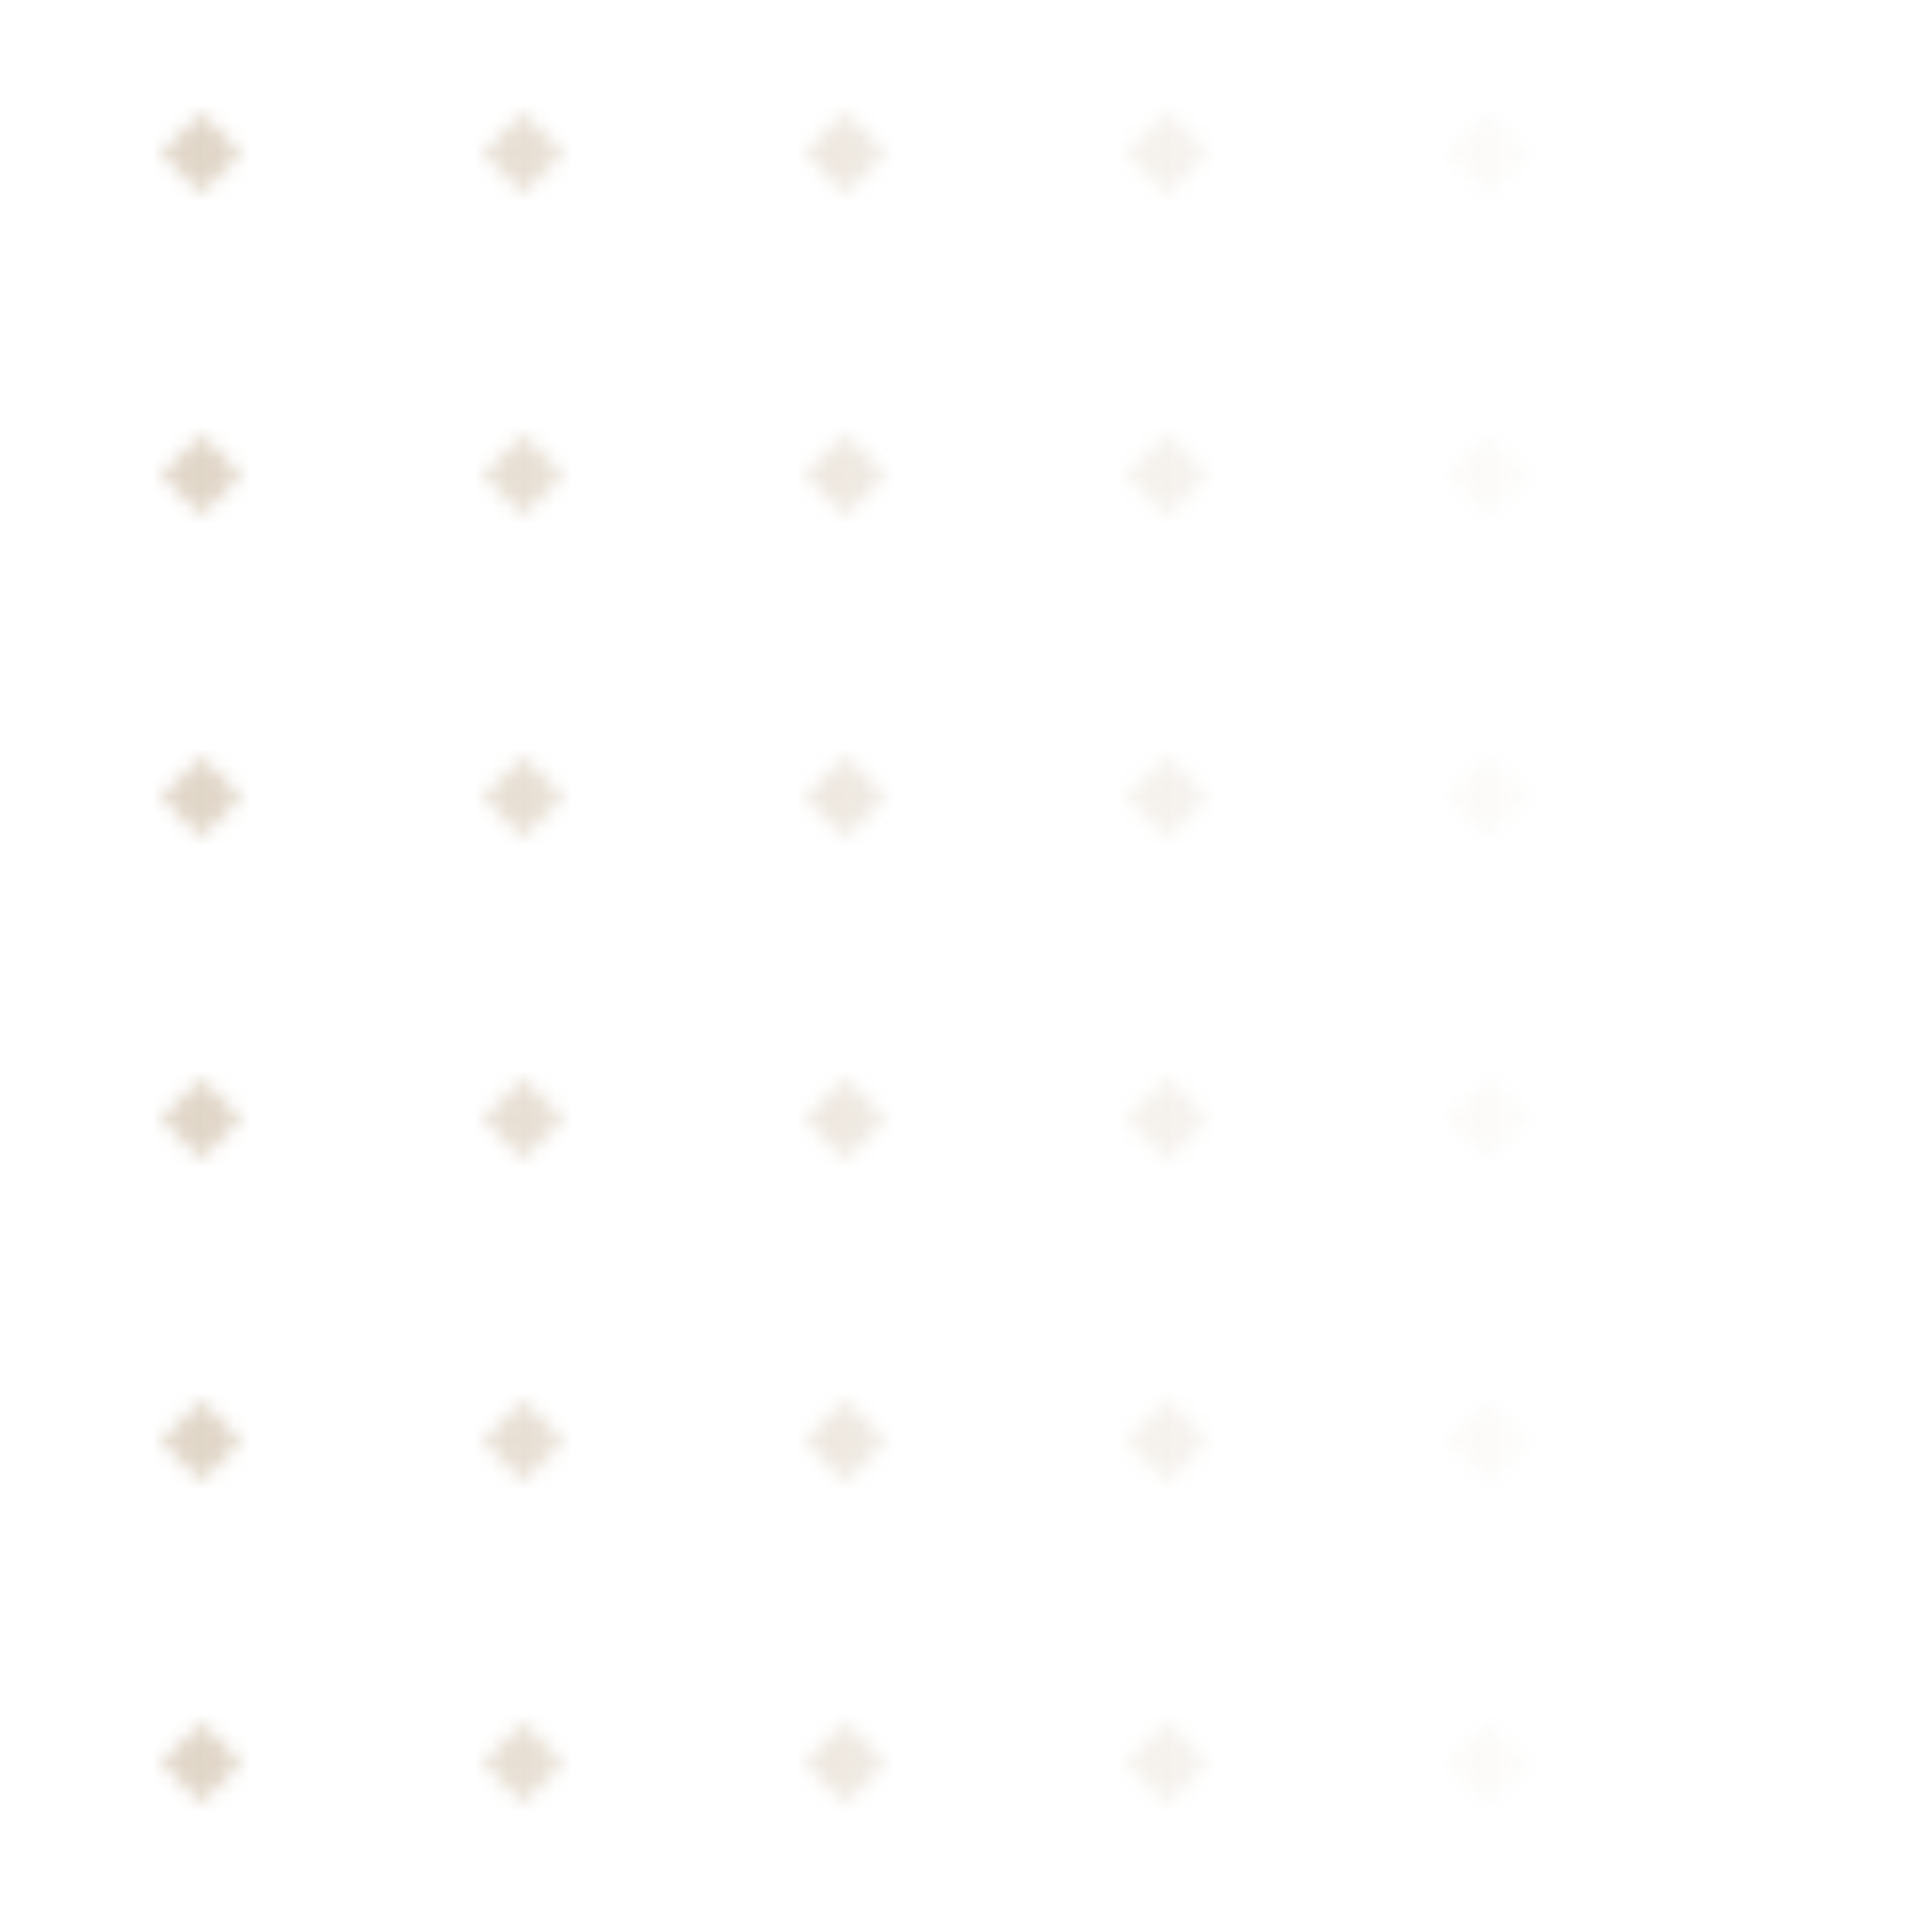 <svg width="120" height="120" viewBox="0 0 120 120" fill="none" xmlns="http://www.w3.org/2000/svg">
<mask id="mask0_5503_15266" style="mask-type:alpha" maskUnits="userSpaceOnUse" x="10" y="7" width="85" height="105">
<path d="M10 109.5L12.5 107L15 109.5L12.5 112L10 109.5Z" fill="#C4C4C4"/>
<path d="M10 89.5L12.5 87L15 89.5L12.5 92L10 89.5Z" fill="#C4C4C4"/>
<path d="M10 69.5L12.5 67L15 69.5L12.5 72L10 69.5Z" fill="#C4C4C4"/>
<path d="M10 49.5L12.5 47L15 49.5L12.5 52L10 49.5Z" fill="#C4C4C4"/>
<path d="M10 29.5L12.5 27L15 29.5L12.5 32L10 29.5Z" fill="#C4C4C4"/>
<path d="M10 9.5L12.5 7L15 9.5L12.5 12L10 9.5Z" fill="#C4C4C4"/>
<path d="M30 109.5L32.5 107L35 109.5L32.5 112L30 109.5Z" fill="#C4C4C4"/>
<path d="M30 89.5L32.5 87L35 89.5L32.5 92L30 89.5Z" fill="#C4C4C4"/>
<path d="M30 69.5L32.5 67L35 69.5L32.5 72L30 69.5Z" fill="#C4C4C4"/>
<path d="M30 49.5L32.5 47L35 49.5L32.5 52L30 49.5Z" fill="#C4C4C4"/>
<path d="M30 29.5L32.5 27L35 29.5L32.5 32L30 29.5Z" fill="#C4C4C4"/>
<path d="M30 9.5L32.5 7L35 9.5L32.5 12L30 9.5Z" fill="#C4C4C4"/>
<path d="M50 109.5L52.5 107L55 109.5L52.5 112L50 109.5Z" fill="#C4C4C4"/>
<path d="M50 89.5L52.5 87L55 89.5L52.5 92L50 89.5Z" fill="#C4C4C4"/>
<path d="M50 69.5L52.5 67L55 69.5L52.5 72L50 69.5Z" fill="#C4C4C4"/>
<path d="M50 49.5L52.5 47L55 49.5L52.5 52L50 49.5Z" fill="#C4C4C4"/>
<path d="M50 29.5L52.5 27L55 29.5L52.5 32L50 29.5Z" fill="#C4C4C4"/>
<path d="M50 9.5L52.5 7L55 9.5L52.5 12L50 9.5Z" fill="#C4C4C4"/>
<path d="M70 109.5L72.5 107L75 109.5L72.5 112L70 109.5Z" fill="#C4C4C4"/>
<path d="M70 89.5L72.5 87L75 89.5L72.5 92L70 89.5Z" fill="#C4C4C4"/>
<path d="M70 69.5L72.5 67L75 69.5L72.5 72L70 69.5Z" fill="#C4C4C4"/>
<path d="M70 49.5L72.5 47L75 49.5L72.5 52L70 49.5Z" fill="#C4C4C4"/>
<path d="M70 29.5L72.5 27L75 29.5L72.5 32L70 29.5Z" fill="#C4C4C4"/>
<path d="M70 9.5L72.5 7L75 9.5L72.5 12L70 9.5Z" fill="#C4C4C4"/>
<path d="M90 109.5L92.5 107L95 109.5L92.5 112L90 109.5Z" fill="#C4C4C4"/>
<path d="M90 89.5L92.5 87L95 89.5L92.5 92L90 89.5Z" fill="#C4C4C4"/>
<path d="M90 69.5L92.5 67L95 69.5L92.5 72L90 69.5Z" fill="#C4C4C4"/>
<path d="M90 49.5L92.5 47L95 49.5L92.5 52L90 49.5Z" fill="#C4C4C4"/>
<path d="M90 29.5L92.5 27L95 29.5L92.5 32L90 29.5Z" fill="#C4C4C4"/>
<path d="M90 9.5L92.5 7L95 9.5L92.5 12L90 9.5Z" fill="#C4C4C4"/>
</mask>
<g mask="url(#mask0_5503_15266)">
<rect x="9" y="120" width="120" height="92" transform="rotate(-90 9 120)" fill="url(#paint0_linear_5503_15266)" fill-opacity="0.3"/>
</g>
<defs>
<linearGradient id="paint0_linear_5503_15266" x1="69" y1="120" x2="69" y2="212" gradientUnits="userSpaceOnUse">
<stop stop-color="#967140"/>
<stop offset="1" stop-color="#967140" stop-opacity="0"/>
</linearGradient>
</defs>
</svg>
